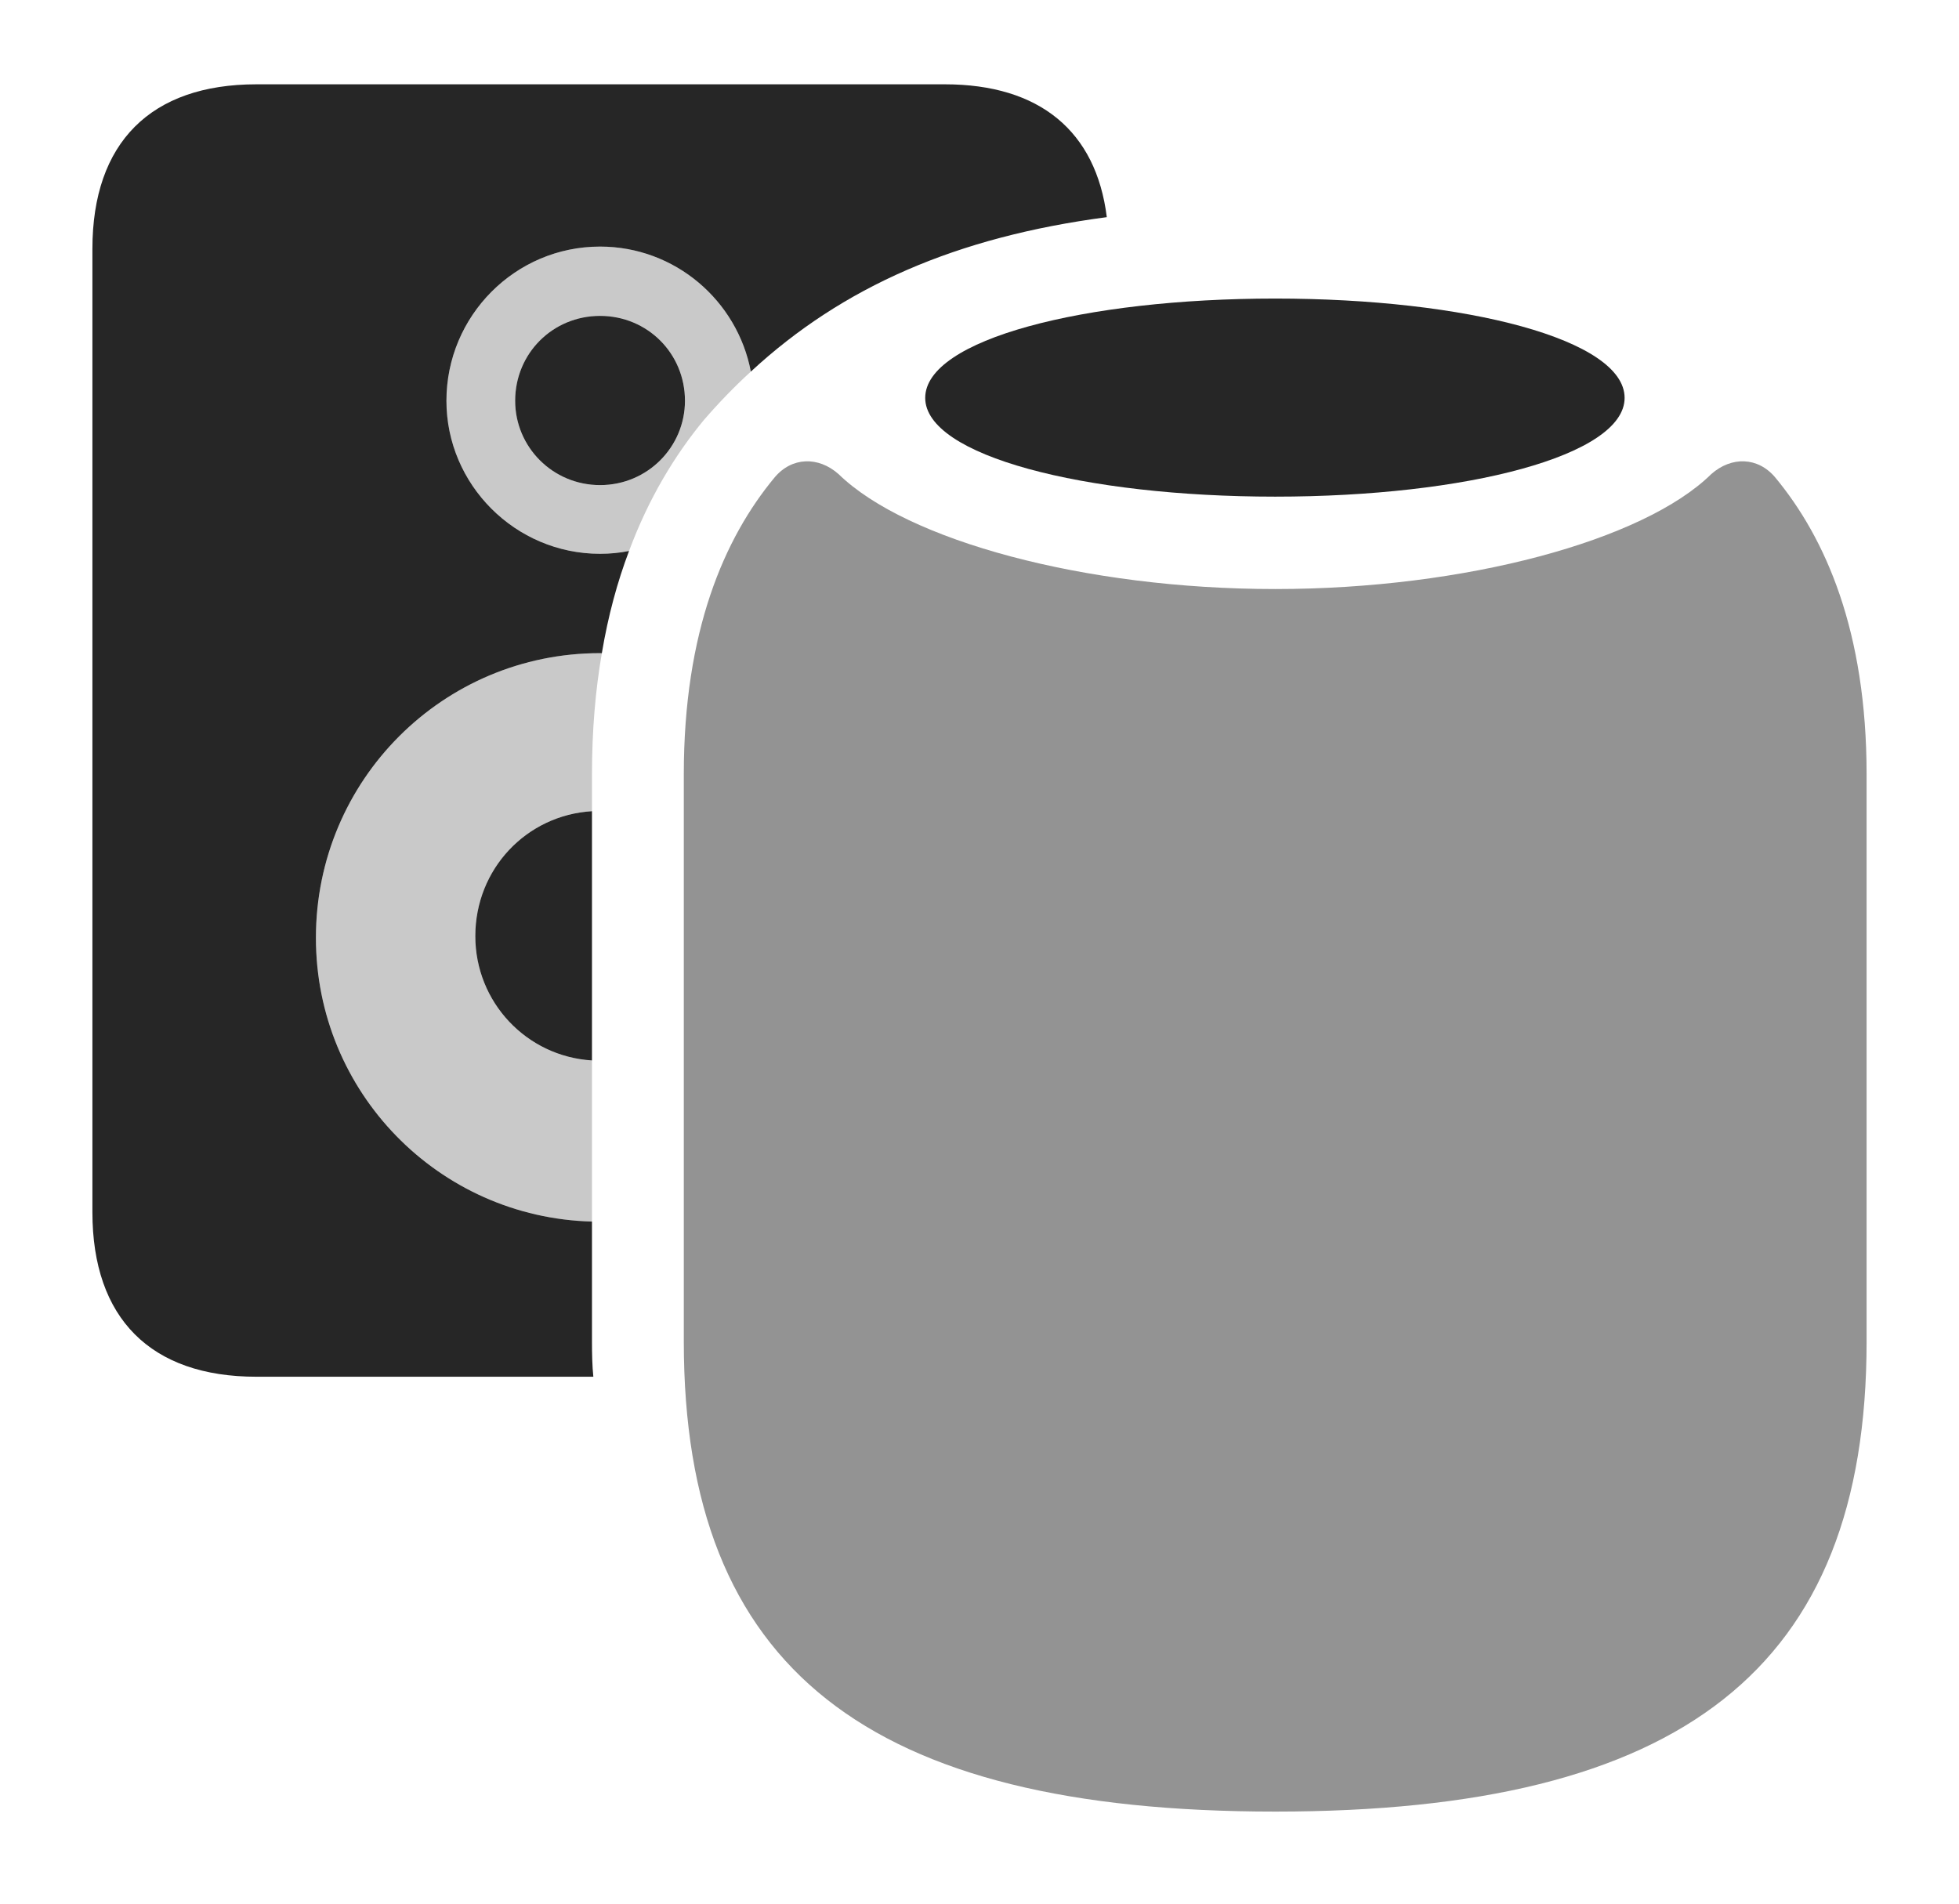 <?xml version="1.0" encoding="UTF-8"?>
<!--Generator: Apple Native CoreSVG 326-->
<!DOCTYPE svg
PUBLIC "-//W3C//DTD SVG 1.1//EN"
       "http://www.w3.org/Graphics/SVG/1.1/DTD/svg11.dtd">
<svg version="1.1" xmlns="http://www.w3.org/2000/svg" xmlns:xlink="http://www.w3.org/1999/xlink" viewBox="0 0 848 824.25">
 <g>
  <rect height="824.25" opacity="0" width="848" x="0" y="0"/>
  <path d="M479.107 94.008C413.986 102.58 364.682 124.169 325.02 160.87C319.159 130.112 292.18 106.75 259.75 106.75C223 106.75 193.25 136.75 193.25 173.5C193.25 209.75 223 239.75 259.75 239.75C264.044 239.75 268.243 239.34 272.298 238.522C267.267 251.805 263.242 266.518 260.518 282.789C260.268 282.751 260.009 282.75 259.75 282.75C191.75 282.75 136.75 337.75 136.75 406C136.75 472.818 189.855 527.084 256.25 528.824L256.25 580.75C256.25 586.01 256.35 591.181 256.842 596L111 596C65.25 596 40 570.75 40 524.75L40 107.75C40 61.75 65.25 36.5 111 36.5L409 36.5C449.947 36.5 474.473 56.727 479.107 94.008ZM256.25 459.074C227.895 457.33 205.75 433.827 205.75 405.25C205.75 376.192 227.895 352.901 256.25 351.175ZM296.5 173.5C296.5 193.5 280.25 210 259.75 210C239.25 210 223 193.5 223 173.5C223 153 239.25 136.75 259.75 136.75C280.25 136.75 296.5 153 296.5 173.5Z" fill="black" fill-opacity="0.85"/>
  <path d="M260.518 282.789C257.752 298.736 256.25 316.197 256.25 335.25L256.25 351.175C227.895 352.901 205.75 376.192 205.75 405.25C205.75 433.827 227.895 457.33 256.25 459.074L256.25 528.824C189.855 527.084 136.75 472.818 136.75 406C136.75 337.75 191.75 282.75 259.75 282.75C260.009 282.75 260.268 282.751 260.518 282.789ZM325.02 160.87C317.952 167.32 311.217 174.292 304.75 181.75C292.062 197.091 280.757 215.785 272.298 238.522C268.243 239.34 264.044 239.75 259.75 239.75C223 239.75 193.25 209.75 193.25 173.5C193.25 136.75 223 106.75 259.75 106.75C292.18 106.75 319.159 130.112 325.02 160.87ZM223 173.5C223 193.5 239.25 210 259.75 210C280.25 210 296.5 193.5 296.5 173.5C296.5 153 280.25 136.75 259.75 136.75C239.25 136.75 223 153 223 173.5Z" fill="black" fill-opacity="0.212"/>
  <path d="M552 784.25C728 784.25 808 722.5 808 580.75L808 335.25C808 273.25 790.25 233 768.5 206.75C761 197.75 749.5 197.5 740.75 205.25C711.5 234 634.25 255 552 255C469.5 255 392.5 234 363 205.25C354.25 197.5 342.75 197.75 335.25 206.75C313.5 233 296 273.25 296 335.25L296 580.75C296 722.5 375.75 784.25 552 784.25Z" fill="black" fill-opacity="0.425"/>
  <path d="M552 215C634.75 215 703.25 197.25 703.25 172.25C703.25 147 634.75 129.25 552 129.25C469.25 129.25 400.5 147 400.5 172.25C400.5 197.25 469.25 215 552 215Z" fill="black" fill-opacity="0.85"/>
 </g>
</svg>
